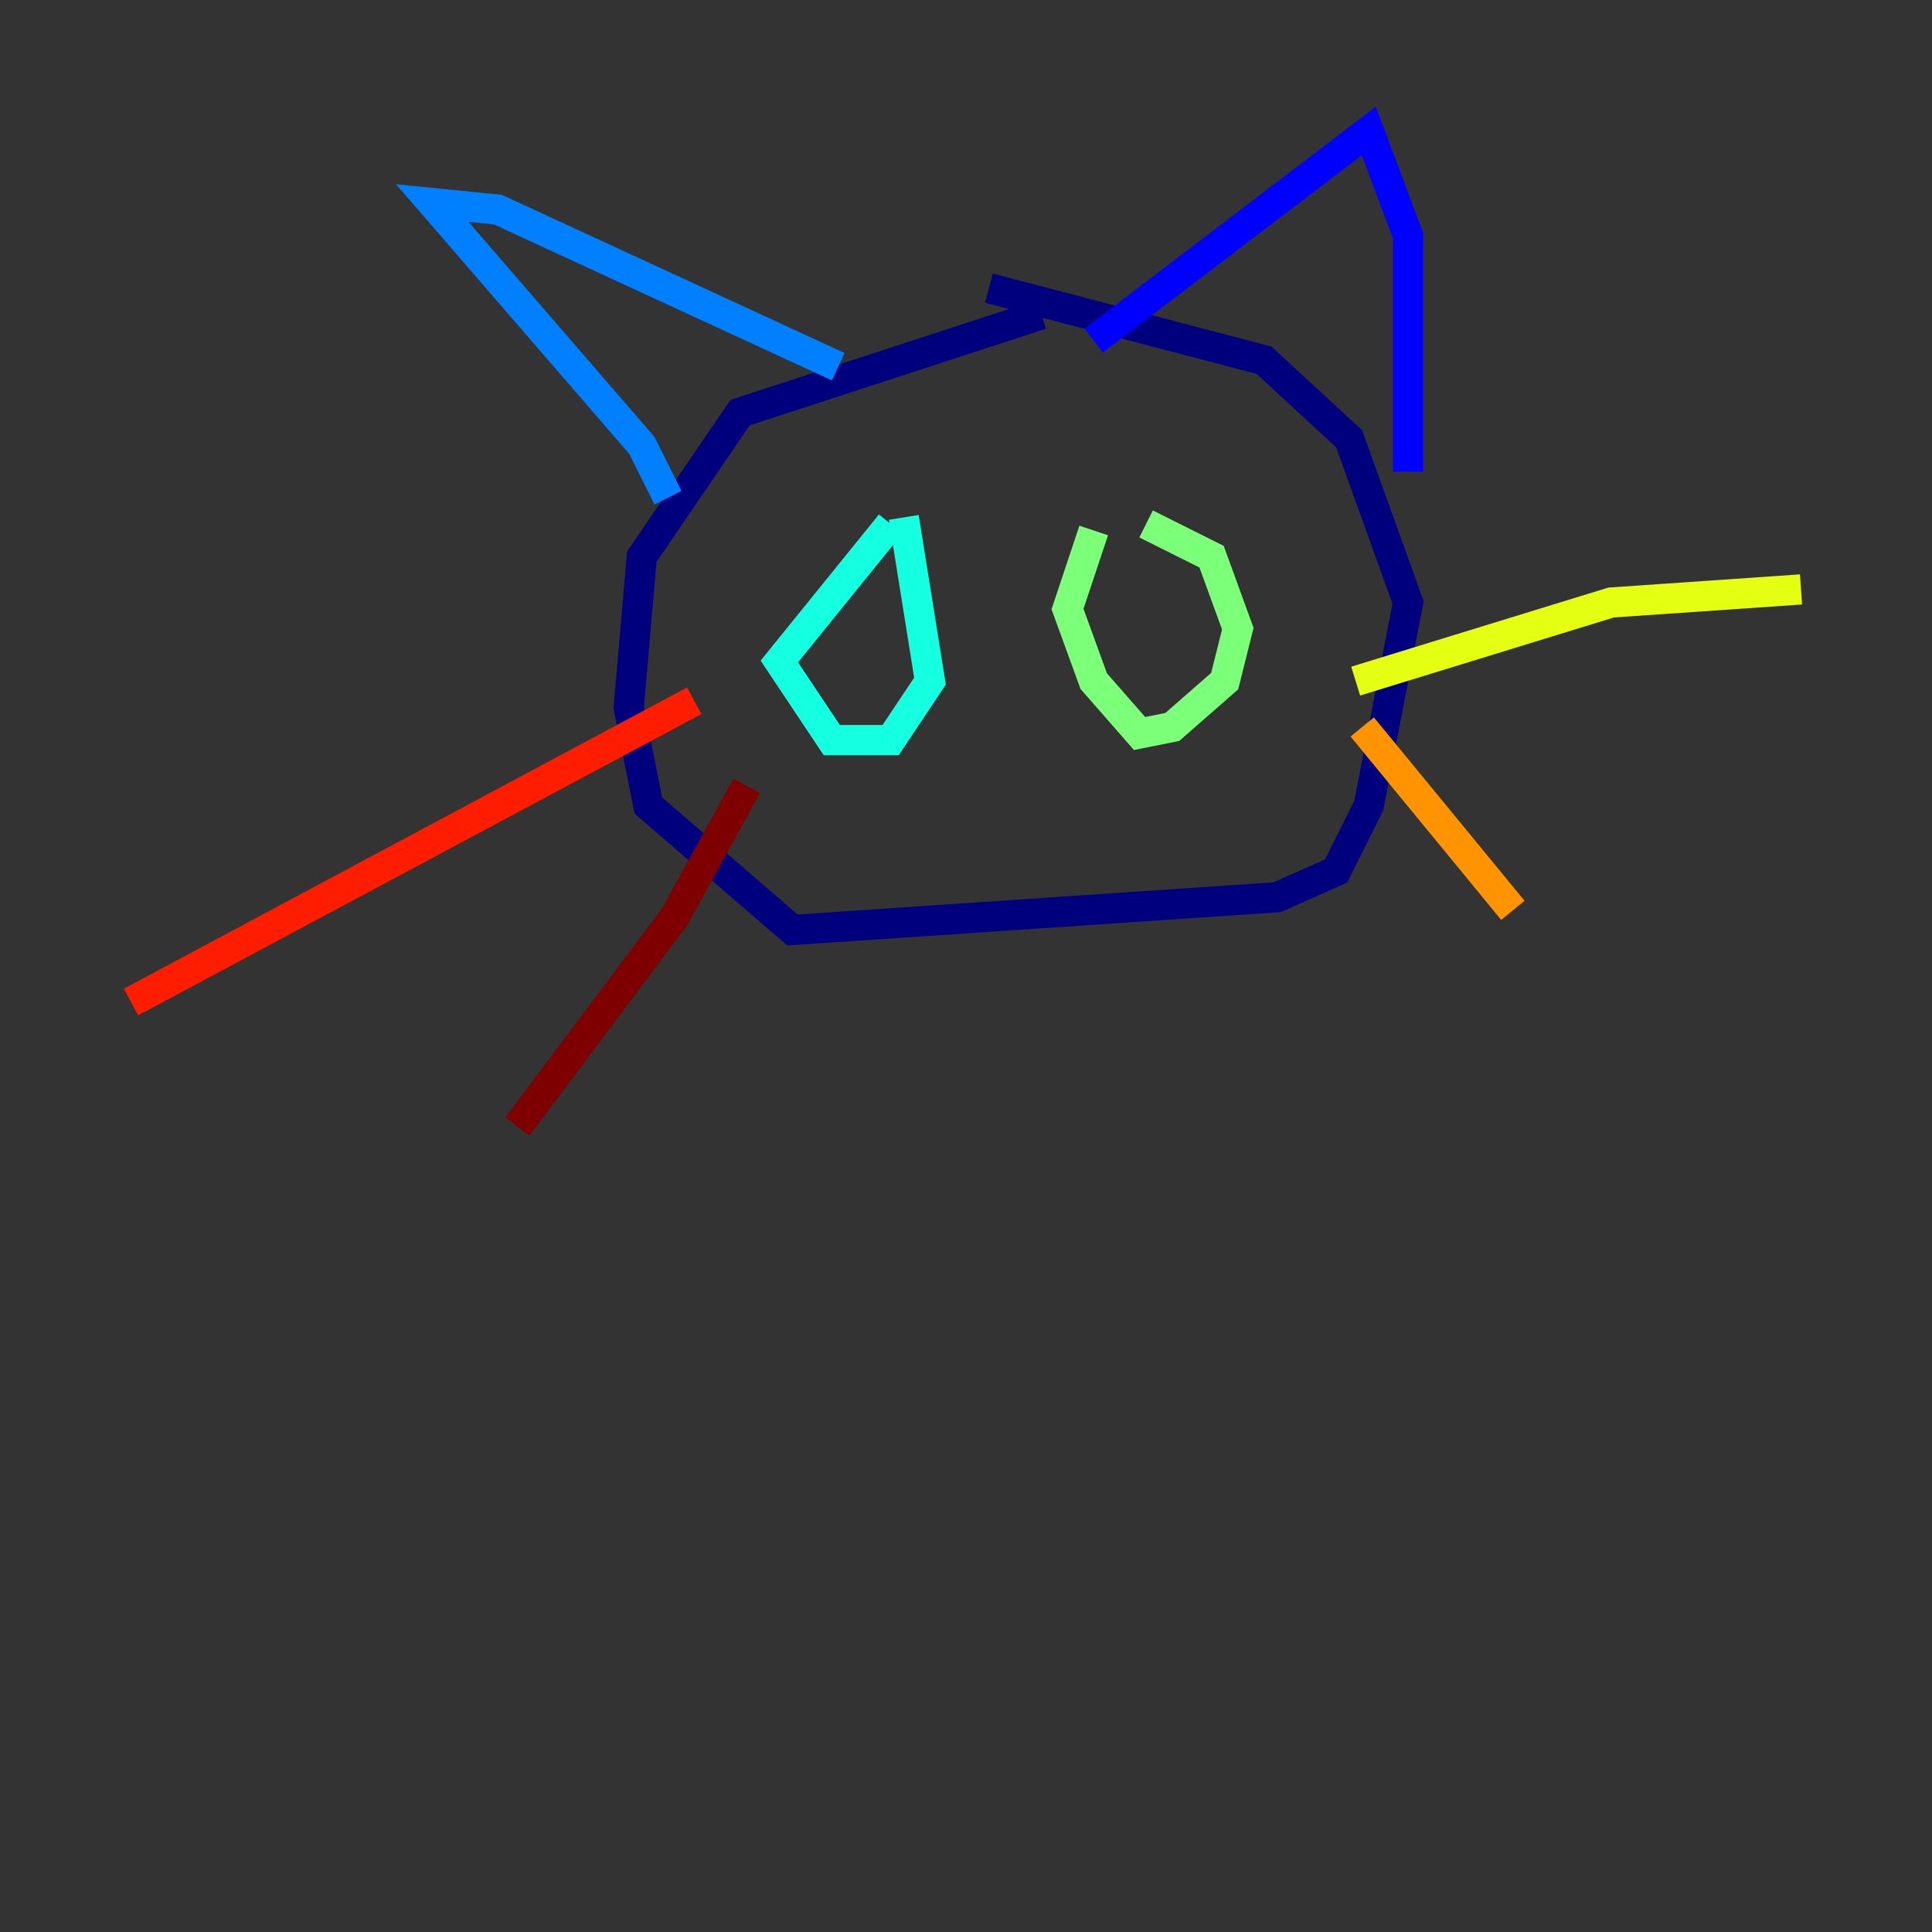 <?xml version="1.0" encoding="utf-8" ?>
<svg baseProfile="tiny" height="128" version="1.2" viewBox="0,0,128,128" width="128" xmlns="http://www.w3.org/2000/svg" xmlns:ev="http://www.w3.org/2001/xml-events" xmlns:xlink="http://www.w3.org/1999/xlink"><rect x="0" y="0" width="128" height="128" fill="#333333" stroke="none"/><defs /><polyline fill="none" points="68.99,20.827 49.031,27.336 42.522,36.881 41.654,46.861 42.956,53.37 52.502,61.614 84.61,59.444 88.515,57.709 90.685,53.37 93.288,39.919 89.383,29.071 83.742,23.864 65.519,19.091" stroke="#00007f" stroke-width="2" /><polyline fill="none" points="72.461,22.563 90.685,8.678 93.288,15.62 93.288,31.241" stroke="#0000ff" stroke-width="2" /><polyline fill="none" points="55.539,24.298 32.976,13.885 28.637,13.451 42.522,29.505 44.258,32.976" stroke="#0080ff" stroke-width="2" /><polyline fill="none" points="59.01,34.712 51.634,43.824 55.105,49.031 59.01,49.031 61.614,45.125 59.878,34.278" stroke="#15ffe1" stroke-width="2" /><polyline fill="none" points="72.461,35.146 70.725,40.352 72.461,45.125 75.498,48.597 77.668,48.163 81.139,45.125 82.007,41.654 80.271,36.881 75.932,34.712" stroke="#7cff79" stroke-width="2" /><polyline fill="none" points="89.817,45.125 106.739,39.919 119.322,39.051" stroke="#e4ff12" stroke-width="2" /><polyline fill="none" points="90.251,48.163 100.231,60.312" stroke="#ff9400" stroke-width="2" /><polyline fill="none" points="45.993,46.427 8.678,66.386" stroke="#ff1d00" stroke-width="2" /><polyline fill="none" points="49.464,52.068 44.691,60.746 34.278,74.63" stroke="#7f0000" stroke-width="2" /></svg>